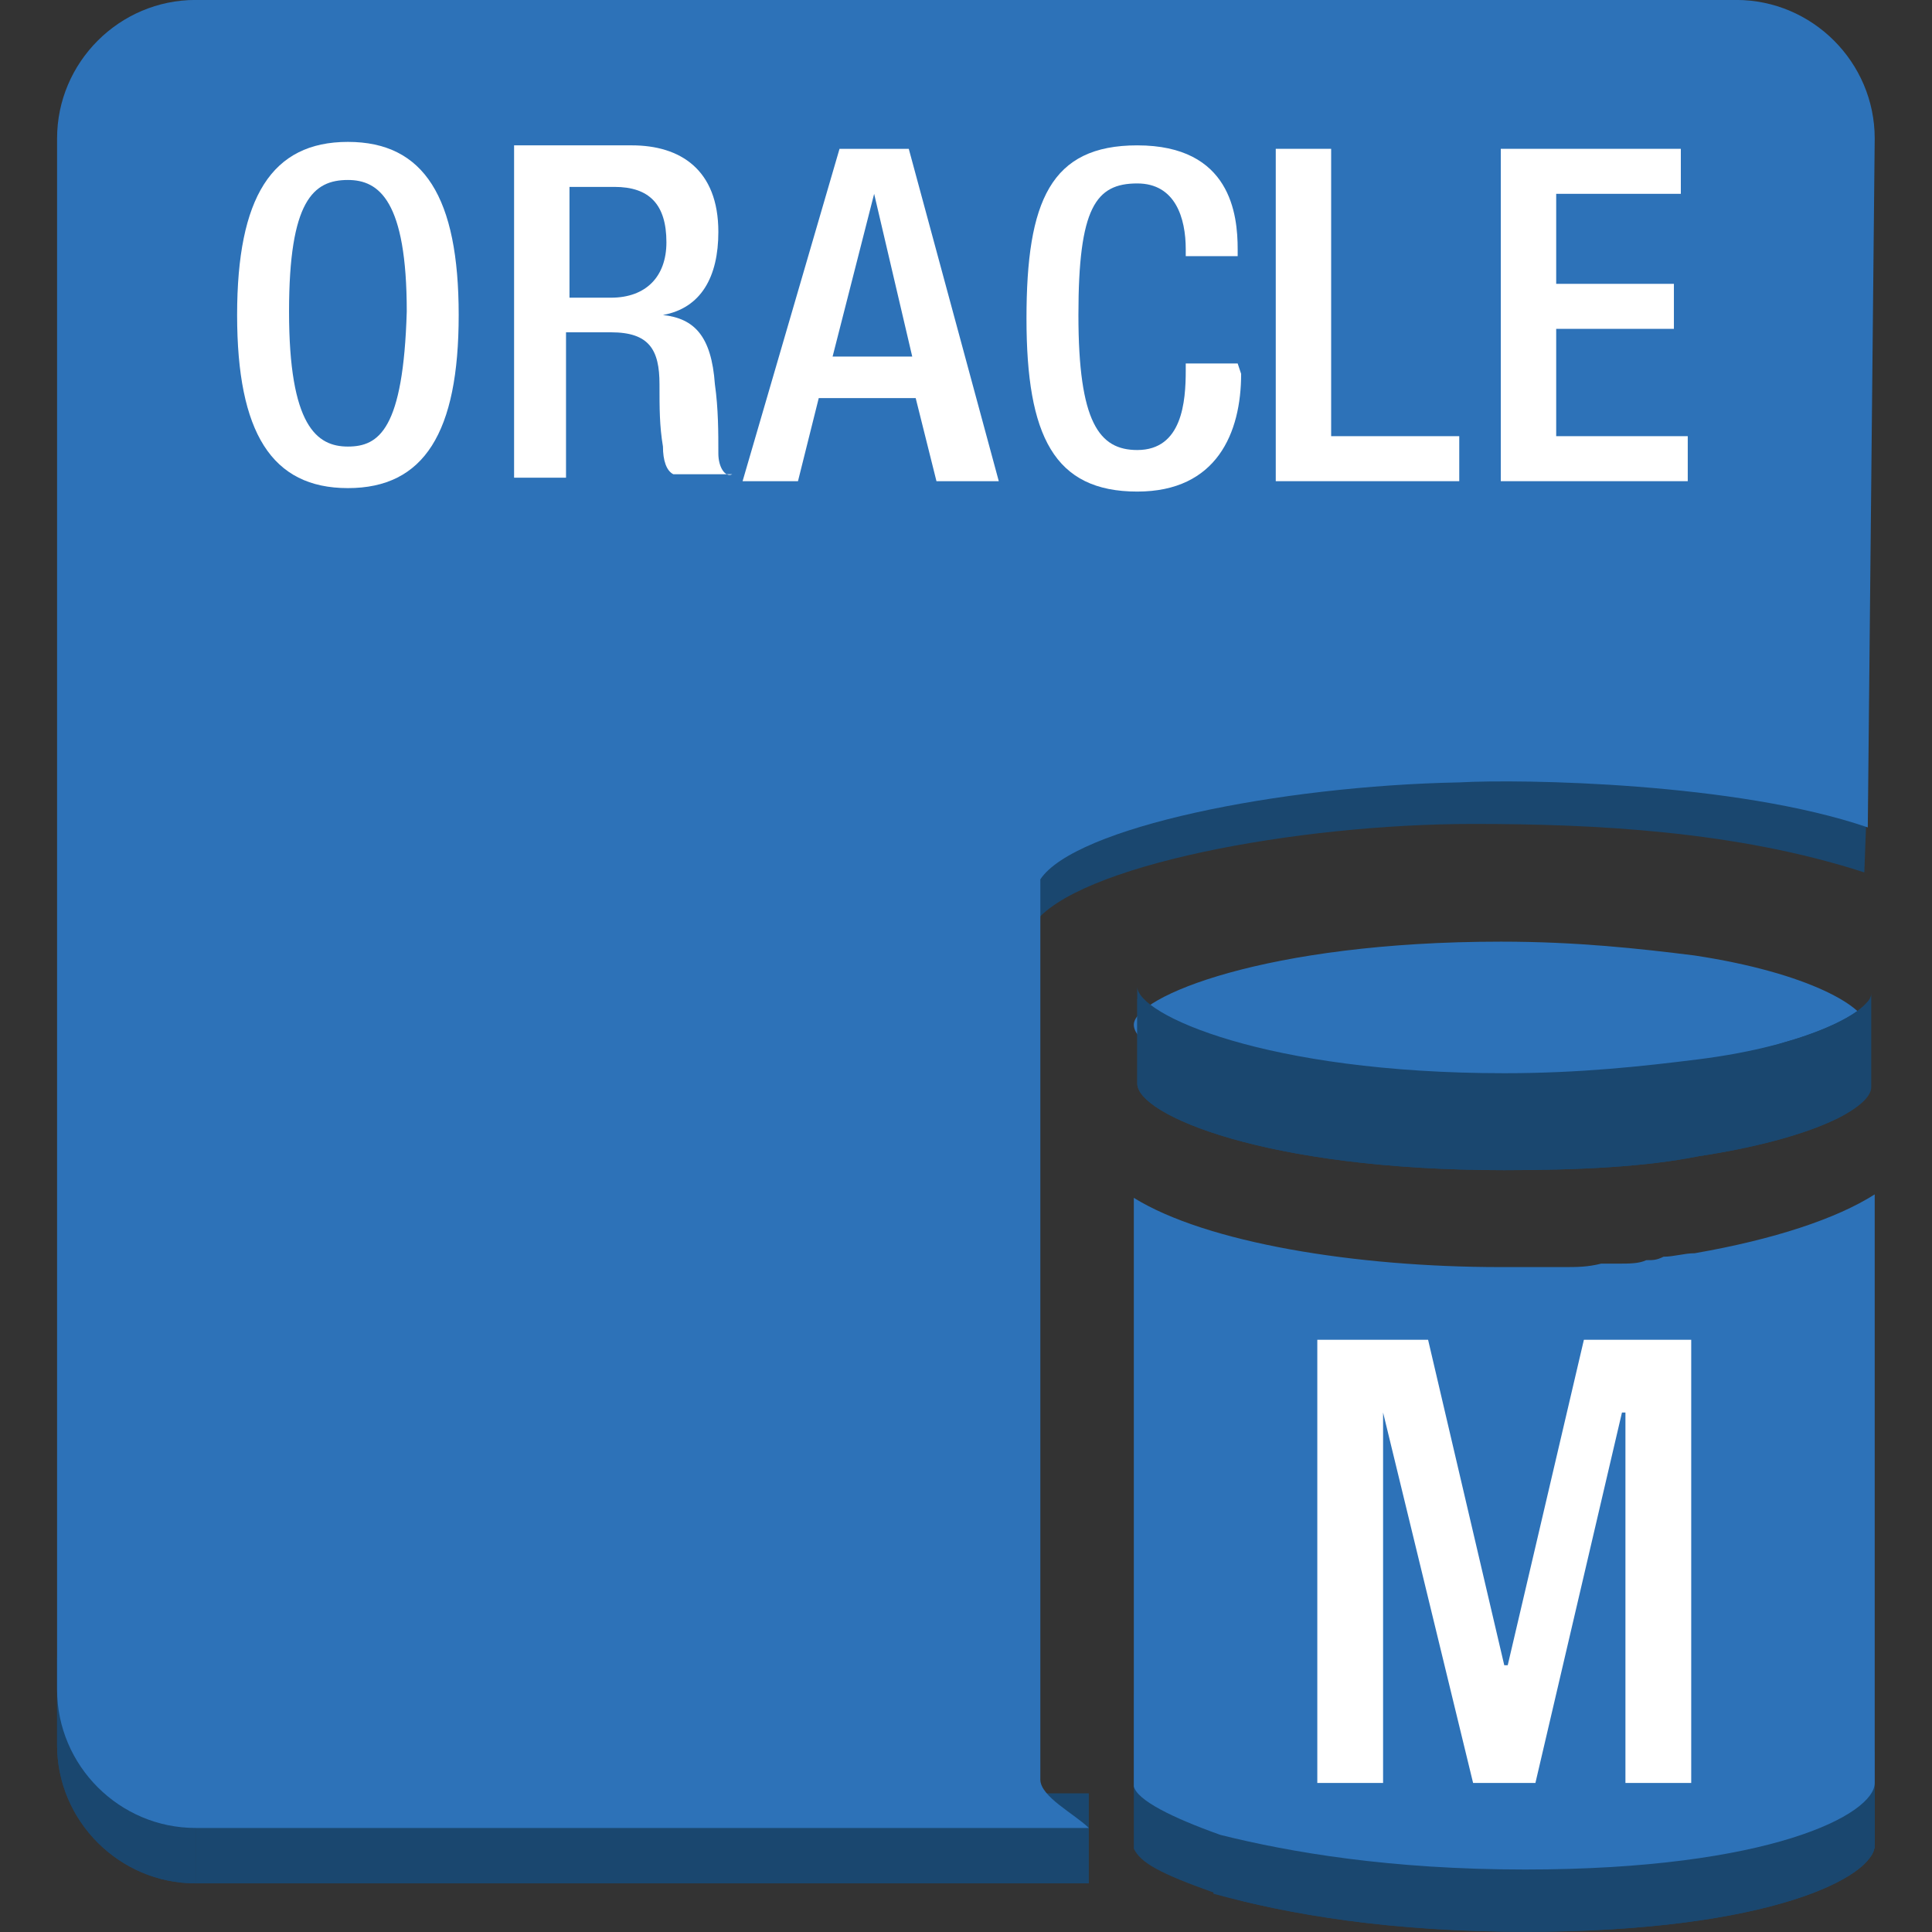 <?xml version="1.0" encoding="UTF-8" standalone="no"?>
<!-- Generator: Adobe Illustrator 19.1.0, SVG Export Plug-In . SVG Version: 6.00 Build 0)  -->

<svg
   xmlns:dc="http://purl.org/dc/elements/1.1/"
   xmlns:cc="http://creativecommons.org/ns#"
   xmlns:rdf="http://www.w3.org/1999/02/22-rdf-syntax-ns#"
   xmlns:svg="http://www.w3.org/2000/svg"
   xmlns="http://www.w3.org/2000/svg"
   xmlns:xlink="http://www.w3.org/1999/xlink"
   xmlns:sodipodi="http://sodipodi.sourceforge.net/DTD/sodipodi-0.dtd"
   xmlns:inkscape="http://www.inkscape.org/namespaces/inkscape"
   version="1.1"
   id="Layer_1"
   x="0px"
   y="0px"
   viewBox="0 0 100 100"
   style="enable-background:new 0 0 100 100;"
   xml:space="preserve"
   inkscape:version="0.91 r13725"
   sodipodi:docname="Database_AmazonRDS_OracleDBInstance.svg"><rect x="0" y="0" width="100" height="100" fill="#333333" stroke="none"/><defs
     id="defs126" /><sodipodi:namedview
     pagecolor="#ffffff"
     bordercolor="#666666"
     borderopacity="1"
     objecttolerance="10"
     gridtolerance="10"
     guidetolerance="10"
     inkscape:pageopacity="0"
     inkscape:pageshadow="2"
     inkscape:window-width="1280"
     inkscape:window-height="985"
     id="namedview124"
     showgrid="false"
     inkscape:zoom="7.4579687"
     inkscape:cx="50.26817"
     inkscape:cy="50"
     inkscape:window-x="0"
     inkscape:window-y="0"
     inkscape:window-maximized="1"
     inkscape:current-layer="Layer_1" /><style
     type="text/css"
     id="style3">
	.st0{fill:#1A476F;}
	.st1{clip-path:url(#SVGID_2_);enable-background:new    ;}
	.st2{fill:#2D72B8;}
	.st3{clip-path:url(#SVGID_4_);enable-background:new    ;}
	.st4{clip-path:url(#SVGID_6_);enable-background:new    ;}
	.st5{clip-path:url(#SVGID_8_);enable-background:new    ;}
	.st6{fill:#FFFFFF;}
	.st7{display:none;}
</style><g
     id="Layer_1_1_"
     transform="matrix(1.792,0,0,1.792,-39.695,-38.71)"><g
       id="g6"><g
         id="g8"><path
           id="SVGID_23_"
           class="st0"
           d="m 76,46.8 c -3.7,-1.2 -7.8,-1.4 -11.3,-1.4 -5.1,0 -11.5,1.2 -12.7,2.9 l 0,-2.4 c 0.5,-2.1 6.4,-3.9 11.7,-3.9 1.8,0 9.8,0.8 12.4,2.1"
           inkscape:connector-curvature="0"
           style="fill:#1a476f" /></g><g
         id="g11"><defs
           id="defs13"><path
             id="SVGID_1_"
             d="m 76,46.8 c -3.7,-1.2 -7.8,-1.4 -11.3,-1.4 -5.1,0 -11.5,1.2 -12.7,2.9 l 0,-2.4 c 0.5,-2.1 6.4,-3.9 11.7,-3.9 1.8,0 9.8,0.8 12.4,2.1"
             inkscape:connector-curvature="0" /></defs><clipPath
           id="SVGID_2_"><use
             xlink:href="#SVGID_1_"
             style="overflow:visible"
             id="use17"
             x="0"
             y="0"
             width="100%"
             height="100%" /></clipPath><g
           class="st1"
           id="g19"
           clip-path="url(#SVGID_2_)"
           style="enable-background:new"><path
             class="st0"
             d="m 52.2,45.5 0,2.6 c -0.1,0.1 -0.1,0.2 -0.1,0.3 l 0,-2.6 c 0.1,-0.1 0.1,-0.2 0.1,-0.3"
             id="path21"
             inkscape:connector-curvature="0"
             style="fill:#1a476f" /><path
             class="st0"
             d="m 52.1,45.8 0,2.6 0,0.1 0,-2.7 c 0,0.1 0,0 0,0"
             id="path23"
             inkscape:connector-curvature="0"
             style="fill:#1a476f" /></g></g></g><g
       id="g25"><path
         class="st2"
         d="m 65.5,48.8 c 2.2,0 4,0.2 5.6,0.4 3.3,0.5 5,1.5 5,2.1 0,0.6 -1.7,1.5 -5,2 -1.5,0.3 -3.4,0.4 -5.6,0.4 -6.9,0 -10.6,-1.6 -10.6,-2.5 0,-0.8 3.8,-2.4 10.6,-2.4 z"
         id="path27"
         inkscape:connector-curvature="0"
         style="fill:#2d72b8" /></g><g
       id="g29"><g
         id="g31"><path
           id="SVGID_25_"
           class="st0"
           d="m 76.2,50.3 0,2.7 c 0,0.6 -1.7,1.5 -5,2 -1.5,0.3 -3.4,0.4 -5.6,0.4 C 58.7,55.4 55,53.8 55,52.9 l 0,-2.8 c 0,0.8 3.7,2.5 10.6,2.5 2.2,0 4,-0.2 5.6,-0.4 3.2,-0.4 5,-1.4 5,-1.9 z"
           inkscape:connector-curvature="0"
           style="fill:#1a476f" /></g><g
         id="g34"><defs
           id="defs36"><path
             id="SVGID_3_"
             d="m 76.2,50.3 0,2.7 c 0,0.6 -1.7,1.5 -5,2 -1.5,0.3 -3.4,0.4 -5.6,0.4 C 58.7,55.4 55,53.8 55,52.9 l 0,-2.8 c 0,0.8 3.7,2.5 10.6,2.5 2.2,0 4,-0.2 5.6,-0.4 3.2,-0.4 5,-1.4 5,-1.9 z"
             inkscape:connector-curvature="0" /></defs><clipPath
           id="SVGID_4_"><use
             xlink:href="#SVGID_3_"
             style="overflow:visible"
             id="use40"
             x="0"
             y="0"
             width="100%"
             height="100%" /></clipPath><g
           class="st3"
           id="g42"
           clip-path="url(#SVGID_4_)"
           style="enable-background:new"><path
             class="st0"
             d="m 76.2,50.3 0,2.7 0,0 0,-2.7 0,0"
             id="path44"
             inkscape:connector-curvature="0"
             style="fill:#1a476f" /><path
             class="st0"
             d="m 76.2,50.3 0,2.8 c 0,0 0,0 0,0.1 l 0,-2.9 c -0.1,0 0,0 0,0"
             id="path46"
             inkscape:connector-curvature="0"
             style="fill:#1a476f" /><path
             class="st0"
             d="m 76.1,50.4 0,2.8 0,0.1 0,-2.9 0,0"
             id="path48"
             inkscape:connector-curvature="0"
             style="fill:#1a476f" /><path
             class="st0"
             d="m 76.1,50.4 0,2.8 c -0.3,0.6 -2,1.4 -5,1.9 -1.5,0.3 -3.4,0.4 -5.6,0.4 -6.9,0 -10.6,-1.6 -10.6,-2.5 l 0,-2.8 c 0,0.8 3.7,2.5 10.6,2.5 2.2,0 4,-0.2 5.6,-0.4 3,-0.5 4.7,-1.3 5,-1.9"
             id="path50"
             inkscape:connector-curvature="0"
             style="fill:#1a476f" /></g></g></g><g
       id="g52"><g
         id="g54"><path
           id="SVGID_27_"
           class="st0"
           d="m 57.3,72.4 0,3.9 C 55.6,75.7 55.1,75.4 54.9,75 l 0,-4.5 c 0.1,0.5 1.1,1.3 2.4,1.9 z"
           inkscape:connector-curvature="0"
           style="fill:#1a476f" /></g></g><g
       id="g57"><g
         id="g59"><path
           id="SVGID_29_"
           class="st0"
           d="m 76.3,72.1 0,2.8 c 0,0.9 -3,2.5 -10.1,2.5 -3.9,0 -6.8,-0.5 -9,-1.1 l 0,-2.8 c 2.1,0.7 5.1,1.1 9,1.1 7.2,0 10.1,-1.6 10.1,-2.5 z"
           inkscape:connector-curvature="0"
           style="fill:#1a476f" /></g><g
         id="g62"><defs
           id="defs64"><path
             id="SVGID_5_"
             d="m 76.3,72.1 0,2.8 c 0,0.9 -3,2.5 -10.1,2.5 -3.9,0 -6.8,-0.5 -9,-1.1 l 0,-2.8 c 2.1,0.7 5.1,1.1 9,1.1 7.2,0 10.1,-1.6 10.1,-2.5 z"
             inkscape:connector-curvature="0" /></defs><clipPath
           id="SVGID_6_"><use
             xlink:href="#SVGID_5_"
             style="overflow:visible"
             id="use68"
             x="0"
             y="0"
             width="100%"
             height="100%" /></clipPath><g
           class="st4"
           id="g70"
           clip-path="url(#SVGID_6_)"
           style="enable-background:new"><path
             class="st0"
             d="m 76.3,72.1 0,2.8 c 0,0 0,0 0,0.1 l 0,-2.9 c 0,0.1 0,0.1 0,0"
             id="path72"
             inkscape:connector-curvature="0"
             style="fill:#1a476f" /><path
             class="st0"
             d="m 76.3,72.2 0,2.8 c 0,0 0,0 0,0.1 l 0,-2.9 0,0"
             id="path74"
             inkscape:connector-curvature="0"
             style="fill:#1a476f" /><path
             class="st0"
             d="m 76.3,72.3 0,2.8 c 0,0 0,0.1 -0.1,0.1 l 0.1,-2.9 c 0,0 0,0 0,0"
             id="path76"
             inkscape:connector-curvature="0"
             style="fill:#1a476f" /><path
             class="st0"
             d="m 76.3,72.4 0,2.8 c -0.5,0.9 -3.5,2.2 -10,2.2 -3.9,0 -7.1,-0.5 -9,-1.1 l 0,-2.8 c 1.9,0.6 5.1,1.1 9,1.1 6.4,0 9.5,-1.4 10,-2.2"
             id="path78"
             inkscape:connector-curvature="0"
             style="fill:#1a476f" /></g></g></g><g
       id="g80"><g
         id="g82"><path
           id="SVGID_31_"
           class="st0"
           d="m 27.8,73.4 0,2.6 c -2.2,0 -4,-1.8 -4,-4 l 0,-2.6 c 0,2.2 1.8,4 4,4 z"
           inkscape:connector-curvature="0"
           style="fill:#1a476f" /></g><g
         id="g85"><defs
           id="defs87"><path
             id="SVGID_7_"
             d="m 27.8,73.4 0,2.6 c -2.2,0 -4,-1.8 -4,-4 l 0,-2.6 c 0,2.2 1.8,4 4,4 z"
             inkscape:connector-curvature="0" /></defs><clipPath
           id="SVGID_8_"><use
             xlink:href="#SVGID_7_"
             style="overflow:visible"
             id="use91"
             x="0"
             y="0"
             width="100%"
             height="100%" /></clipPath><g
           class="st5"
           id="g93"
           clip-path="url(#SVGID_8_)"
           style="enable-background:new"><path
             class="st0"
             d="m 27.8,73.4 0,2.6 c -2.2,0 -4,-1.8 -4,-4 l 0,-2.6 c 0,2.2 1.8,4 4,4"
             id="path95"
             inkscape:connector-curvature="0"
             style="fill:#1a476f" /></g></g></g><g
       id="g97"><polygon
         class="st0"
         points="27.8,73.4 53.6,73.4 53.6,76 27.8,76 "
         id="polygon99"
         style="fill:#1a476f" /></g><g
       id="g101"><path
         class="st2"
         d="M 76.1,45.5 C 72.3,44.2 66.1,44.1 64.3,44.2 59.1,44.3 53.2,45.5 52.2,47 l 0,0.3 0,0.9 0,24.8 c 0,0.5 1,1 1.4,1.4 l -25.8,0 c -2.2,0 -4,-1.8 -4,-4 l 0,-44.8 c 0,-2.2 1.8,-4 4,-4 l 44.5,0 c 2.2,0 4,1.8 4,4"
         id="path103"
         inkscape:connector-curvature="0"
         style="fill:#2d72b8" /></g><g
       id="g105"><path
         class="st2"
         d="m 76.3,56.1 0,17 c 0,0.9 -3,2.5 -10.1,2.5 -3.9,0 -6.8,-0.5 -8.8,-1 -1.4,-0.5 -2.4,-1 -2.5,-1.4 l 0,-17 c 2.1,1.3 6.4,2 10.6,2 l 0.3,0 c 0.4,0 0.9,0 1.3,0 l 0.2,0 c 0.4,0 0.7,0 1.1,-0.1 0.2,0 0.4,0 0.5,0 0.3,0 0.6,0 0.8,-0.1 0.2,0 0.3,0 0.5,-0.1 0.3,0 0.6,-0.1 0.9,-0.1 2.3,-0.4 4.1,-1 5.2,-1.7 z"
         id="path107"
         inkscape:connector-curvature="0"
         style="fill:#2d72b8" /></g><polygon
       class="st6"
       points="60.2,60.3 60.2,73.1 62.1,73.1 62.1,62.4 62.1,62.4 64.7,73.1 66.5,73.1 69,62.4 69.1,62.4 69.1,73.1 71,73.1 71,60.3 67.9,60.3 65.7,69.7 65.6,69.7 63.4,60.3 "
       id="polygon109"
       style="fill:#ffffff" /><path
       class="st6"
       d="m 32.2,25.7 c -2.2,0 -3.2,1.6 -3.2,5 0,3.4 1,5 3.2,5 2.2,0 3.2,-1.6 3.2,-5 0,-3.4 -1,-5 -3.2,-5 z m 0,8.8 c -0.9,0 -1.7,-0.6 -1.7,-3.9 0,-3.2 0.7,-3.8 1.7,-3.8 0.9,0 1.7,0.6 1.7,3.8 -0.1,3.4 -0.8,3.9 -1.7,3.9 z"
       id="path111"
       inkscape:connector-curvature="0"
       style="fill:#ffffff" /><path
       class="st6"
       d="m 42.9,34.7 c 0,-0.6 0,-1.3 -0.1,-2 -0.1,-1.4 -0.6,-1.9 -1.5,-2 l 0,0 c 1.1,-0.2 1.6,-1.1 1.6,-2.4 0,-1.8 -1.1,-2.5 -2.5,-2.5 l -3.4,0 0,9.6 1.5,0 0,-4.2 1.3,0 c 1.1,0 1.4,0.5 1.4,1.5 0,0.7 0,1.2 0.1,1.8 0,0.4 0.1,0.7 0.3,0.8 l 1.7,0 c -0.2,0.1 -0.4,-0.2 -0.4,-0.6 z m -3.1,-4.5 -1.2,0 0,-3.2 1.3,0 c 1,0 1.5,0.5 1.5,1.6 0,1 -0.6,1.6 -1.6,1.6 z"
       id="path113"
       inkscape:connector-curvature="0"
       style="fill:#ffffff" /><path
       class="st6"
       d="m 46.4,25.9 -2.8,9.6 1.6,0 0.6,-2.4 2.8,0 0.6,2.4 1.8,0 -2.6,-9.6 -2,0 z m -0.2,6 1.2,-4.7 0,0 1.1,4.7 c 0,0 -2.3,0 -2.3,0 z"
       id="path115"
       inkscape:connector-curvature="0"
       style="fill:#ffffff" /><path
       class="st6"
       d="m 57.9,32.1 -1.5,0 0,0.2 c 0,0.9 -0.1,2.3 -1.4,2.3 -1.1,0 -1.7,-0.8 -1.7,-3.9 0,-3.1 0.5,-3.8 1.7,-3.8 1.1,0 1.4,1 1.4,1.9 l 0,0.2 1.5,0 0,-0.2 c 0,-1 -0.2,-3 -2.9,-3 -2.5,0 -3.2,1.6 -3.2,5 0,3.4 0.8,5 3.2,5 2.3,0 3,-1.7 3,-3.4 l -0.1,-0.3 0,0 z"
       id="path117"
       inkscape:connector-curvature="0"
       style="fill:#ffffff" /><polygon
       class="st6"
       points="59,25.9 59,35.5 64.3,35.5 64.3,34.2 60.6,34.2 60.6,25.9 "
       id="polygon119"
       style="fill:#ffffff" /><polygon
       class="st6"
       points="70.5,31.1 70.5,29.8 67.1,29.8 67.1,27.2 70.7,27.2 70.7,25.9 65.5,25.9 65.5,35.5 70.9,35.5 70.9,34.2 67.1,34.2 67.1,31.1 "
       id="polygon121"
       style="fill:#ffffff" /></g><g
     id="nyt_x5F_exporter_x5F_info"
     class="st7" /></svg>